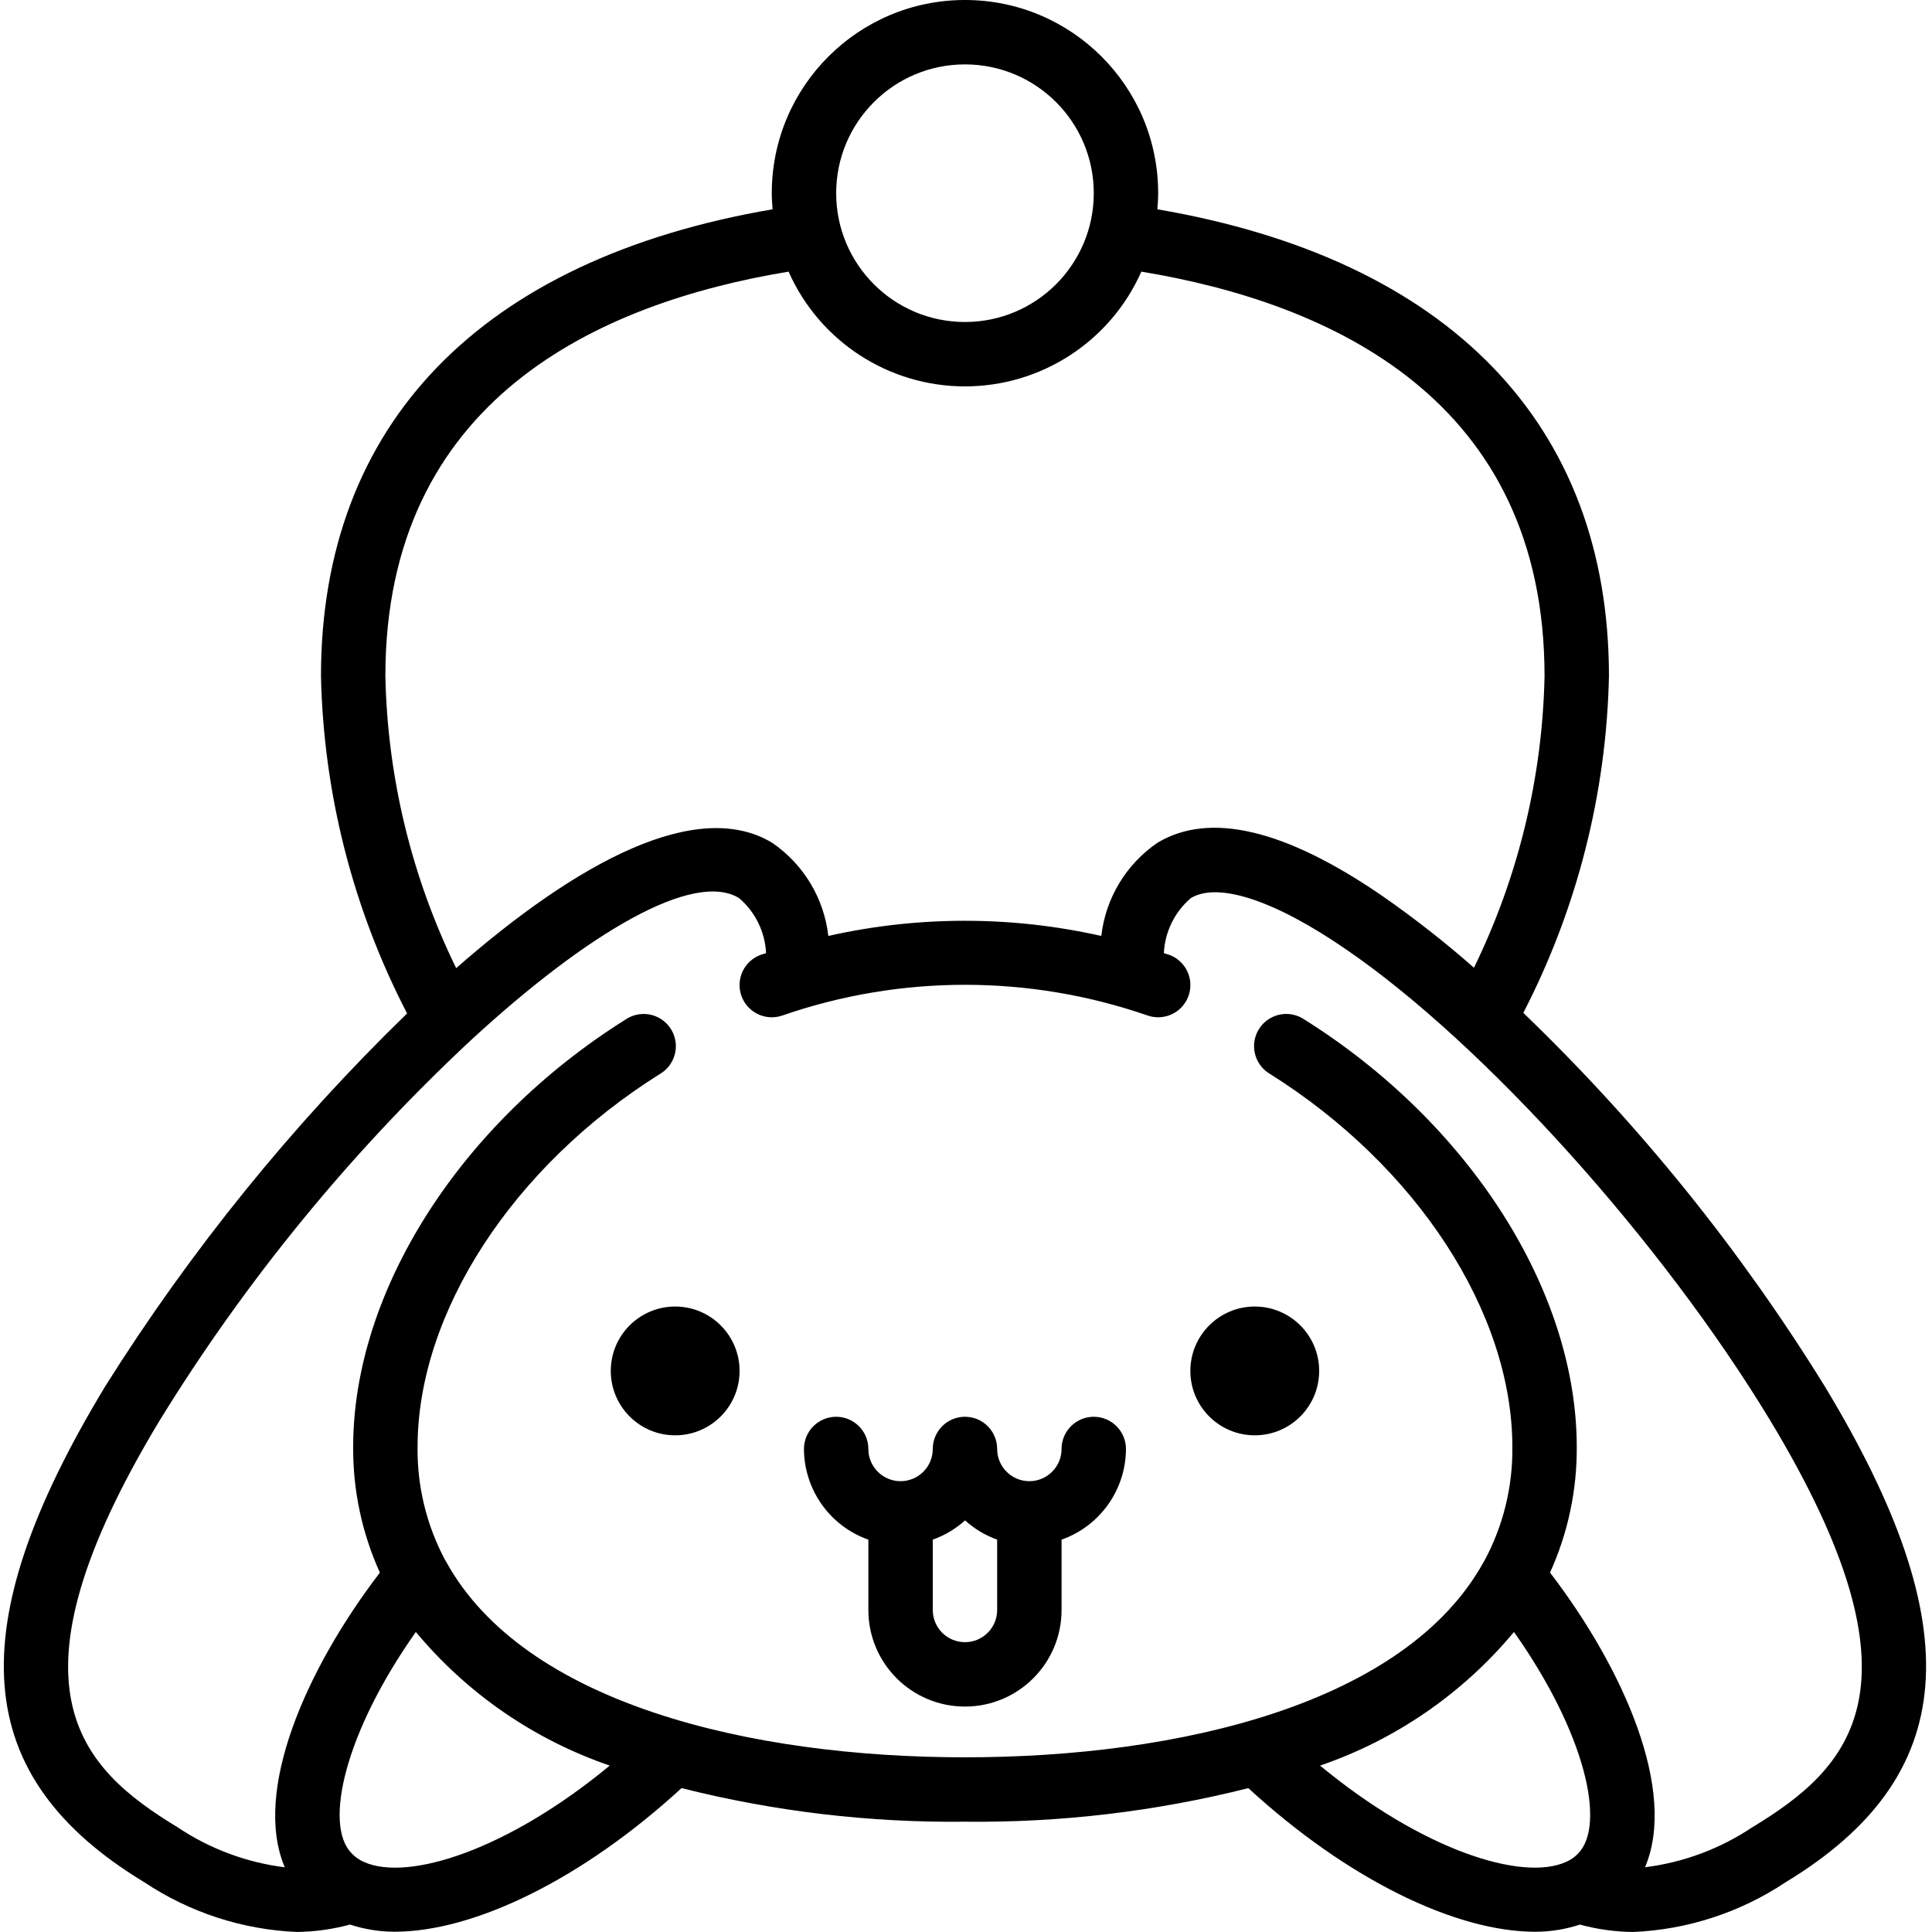 <svg height="512pt" viewBox="-1 0 512 512.009" width="512pt" xmlns="http://www.w3.org/2000/svg"><path d="m37.227 498.816c12.02 8.012 26.008 12.574 40.441 13.184 4.758-.059 9.488-.719 14.078-1.961 3.801 1.242 7.77 1.883 11.77 1.902 21.332 0 50.023-14.117 76.098-38.066 24.551 6.191 49.797 9.188 75.113 8.906 25.309.281 50.551-2.711 75.094-8.898 26.078 23.961 54.73 38.066 76.098 38.066 4-.016 7.977-.66 11.777-1.902 4.59 1.246 9.324 1.906 14.078 1.961 14.43-.613 28.414-5.176 40.434-13.184 46.078-27.922 49.195-67.234 10.383-131.414-22.375-36.215-49.219-69.473-79.895-98.984 14.262-27.625 22.023-58.145 22.695-89.227 0-66.867-42.469-110.496-119.68-123.734.113-1.406.215-2.824.215-4.266 0-28.277-22.922-51.199-51.199-51.199-28.277 0-51.199 22.922-51.199 51.199 0 1.434.102 2.852.211 4.266-77.211 13.238-119.68 56.867-119.68 123.734.68 31.145 8.484 61.719 22.82 89.379-30.508 29.633-57.363 62.801-79.992 98.809-38.852 64.203-35.746 103.516 10.34 131.43zm58.242-5.359c-1.262-.547-2.395-1.348-3.336-2.348-7.34-7.535-1.82-31.871 17.066-58.613 13.559 16.293 31.336 28.543 51.387 35.414-27.035 22.363-53.418 30.785-65.117 25.547zm253.363-25.547c20.055-6.867 37.832-19.121 51.387-35.414 18.918 26.742 24.43 51.09 17.016 58.699-.918.969-2.023 1.738-3.25 2.262-11.727 5.223-38.086-3.184-65.152-25.547zm-94.105-450.844c18.852 0 34.133 15.281 34.133 34.133 0 18.852-15.281 34.133-34.133 34.133-18.852 0-34.133-15.281-34.133-34.133 0-18.852 15.281-34.133 34.133-34.133zm-153.602 162.133c0-73.301 56.559-98.902 106.855-107.211 8.195 18.488 26.52 30.41 46.746 30.41 20.223 0 38.551-11.922 46.746-30.41 50.293 8.309 106.852 33.91 106.852 107.211-.559 26.805-6.941 53.168-18.703 77.262-7.688-6.762-15.75-13.078-24.148-18.926-25.781-17.742-45.852-22.527-59.734-14.191-8.309 5.68-13.742 14.691-14.883 24.695-23.816-5.359-48.527-5.359-72.344 0-1.141-10-6.574-19.012-14.883-24.688-19.902-12.023-51.688 5.121-83.738 33.219-11.801-24.121-18.207-50.523-18.766-77.371zm-59.68 197.02c22.766-36.934 50.363-70.66 82.062-100.285.129-.145.309-.246.426-.391 30.773-28.348 58.883-44.887 70.914-37.547 4.305 3.672 6.902 8.961 7.168 14.617-.418.137-.855.23-1.262.375-4.461 1.531-6.832 6.387-5.301 10.844 1.531 4.461 6.387 6.832 10.848 5.301 31.367-10.863 65.48-10.863 96.852 0 .895.301 1.828.457 2.773.461 4.172.004 7.734-3.012 8.422-7.129.688-4.113-1.699-8.125-5.648-9.477-.418-.145-.855-.238-1.262-.375.266-5.648 2.855-10.938 7.156-14.609 7.23-4.352 22.258.59 41.211 13.652 36.461 24.977 83.625 77.379 112.203 124.586 42.949 71.074 21.258 92.332-4.633 108.016-8.52 5.699-18.25 9.324-28.418 10.59 8.535-20.156-5.527-52.41-25.18-78.09 4.738-10.449 7.156-21.805 7.082-33.277 0-41.32-28.367-85.82-72.27-113.348-2.582-1.715-5.895-1.891-8.645-.461s-4.512 4.234-4.598 7.336c-.086 3.098 1.512 6 4.18 7.578 39.039 24.5 64.266 63.316 64.266 98.902.125 10.5-2.418 20.863-7.391 30.113-.051.102-.129.18-.172.273-20.711 37.641-80.672 51.84-137.504 51.84-56.832 0-116.797-14.199-137.5-51.848-.051-.094-.125-.18-.18-.273-4.969-9.246-7.512-19.605-7.387-30.105 0-35.586 25.223-74.402 64.262-98.895 2.668-1.578 4.27-4.48 4.184-7.578-.09-3.098-1.848-5.906-4.602-7.336-2.75-1.43-6.059-1.25-8.645.461-43.902 27.527-72.266 72.047-72.266 113.348-.074 11.477 2.344 22.828 7.082 33.281-19.68 25.699-33.742 58.023-25.207 78.094-10.16-1.273-19.883-4.902-28.391-10.598-25.891-15.727-47.582-36.984-4.633-108.047zm0 0"/><path d="m194.992 363.316c0 9.426-7.641 17.066-17.066 17.066s-17.066-7.641-17.066-17.066c0-9.426 7.641-17.066 17.066-17.066s17.066 7.641 17.066 17.066zm0 0"/><path d="m348.594 363.316c0 9.426-7.641 17.066-17.066 17.066-9.426 0-17.07-7.641-17.07-17.066 0-9.426 7.645-17.066 17.07-17.066 9.426 0 17.066 7.641 17.066 17.066zm0 0"/><path d="m229.125 408.031v18.637c0 14.137 11.461 25.598 25.602 25.598 14.137 0 25.598-11.461 25.598-25.598v-18.637c10.191-3.605 17.023-13.223 17.066-24.031 0-4.711-3.82-8.535-8.531-8.535-4.715 0-8.535 3.824-8.535 8.535s-3.82 8.535-8.531 8.535c-4.715 0-8.535-3.824-8.535-8.535s-3.82-8.535-8.531-8.535c-4.715 0-8.535 3.824-8.535 8.535s-3.82 8.535-8.531 8.535c-4.715 0-8.535-3.824-8.535-8.535s-3.82-8.535-8.531-8.535c-4.715 0-8.535 3.824-8.535 8.535.047 10.809 6.875 20.426 17.066 24.031zm25.602-5.121c2.48 2.246 5.379 3.988 8.531 5.121v18.637c0 4.711-3.82 8.531-8.531 8.531-4.715 0-8.535-3.82-8.535-8.531v-18.637c3.152-1.121 6.051-2.848 8.535-5.086zm0 0"/></svg>